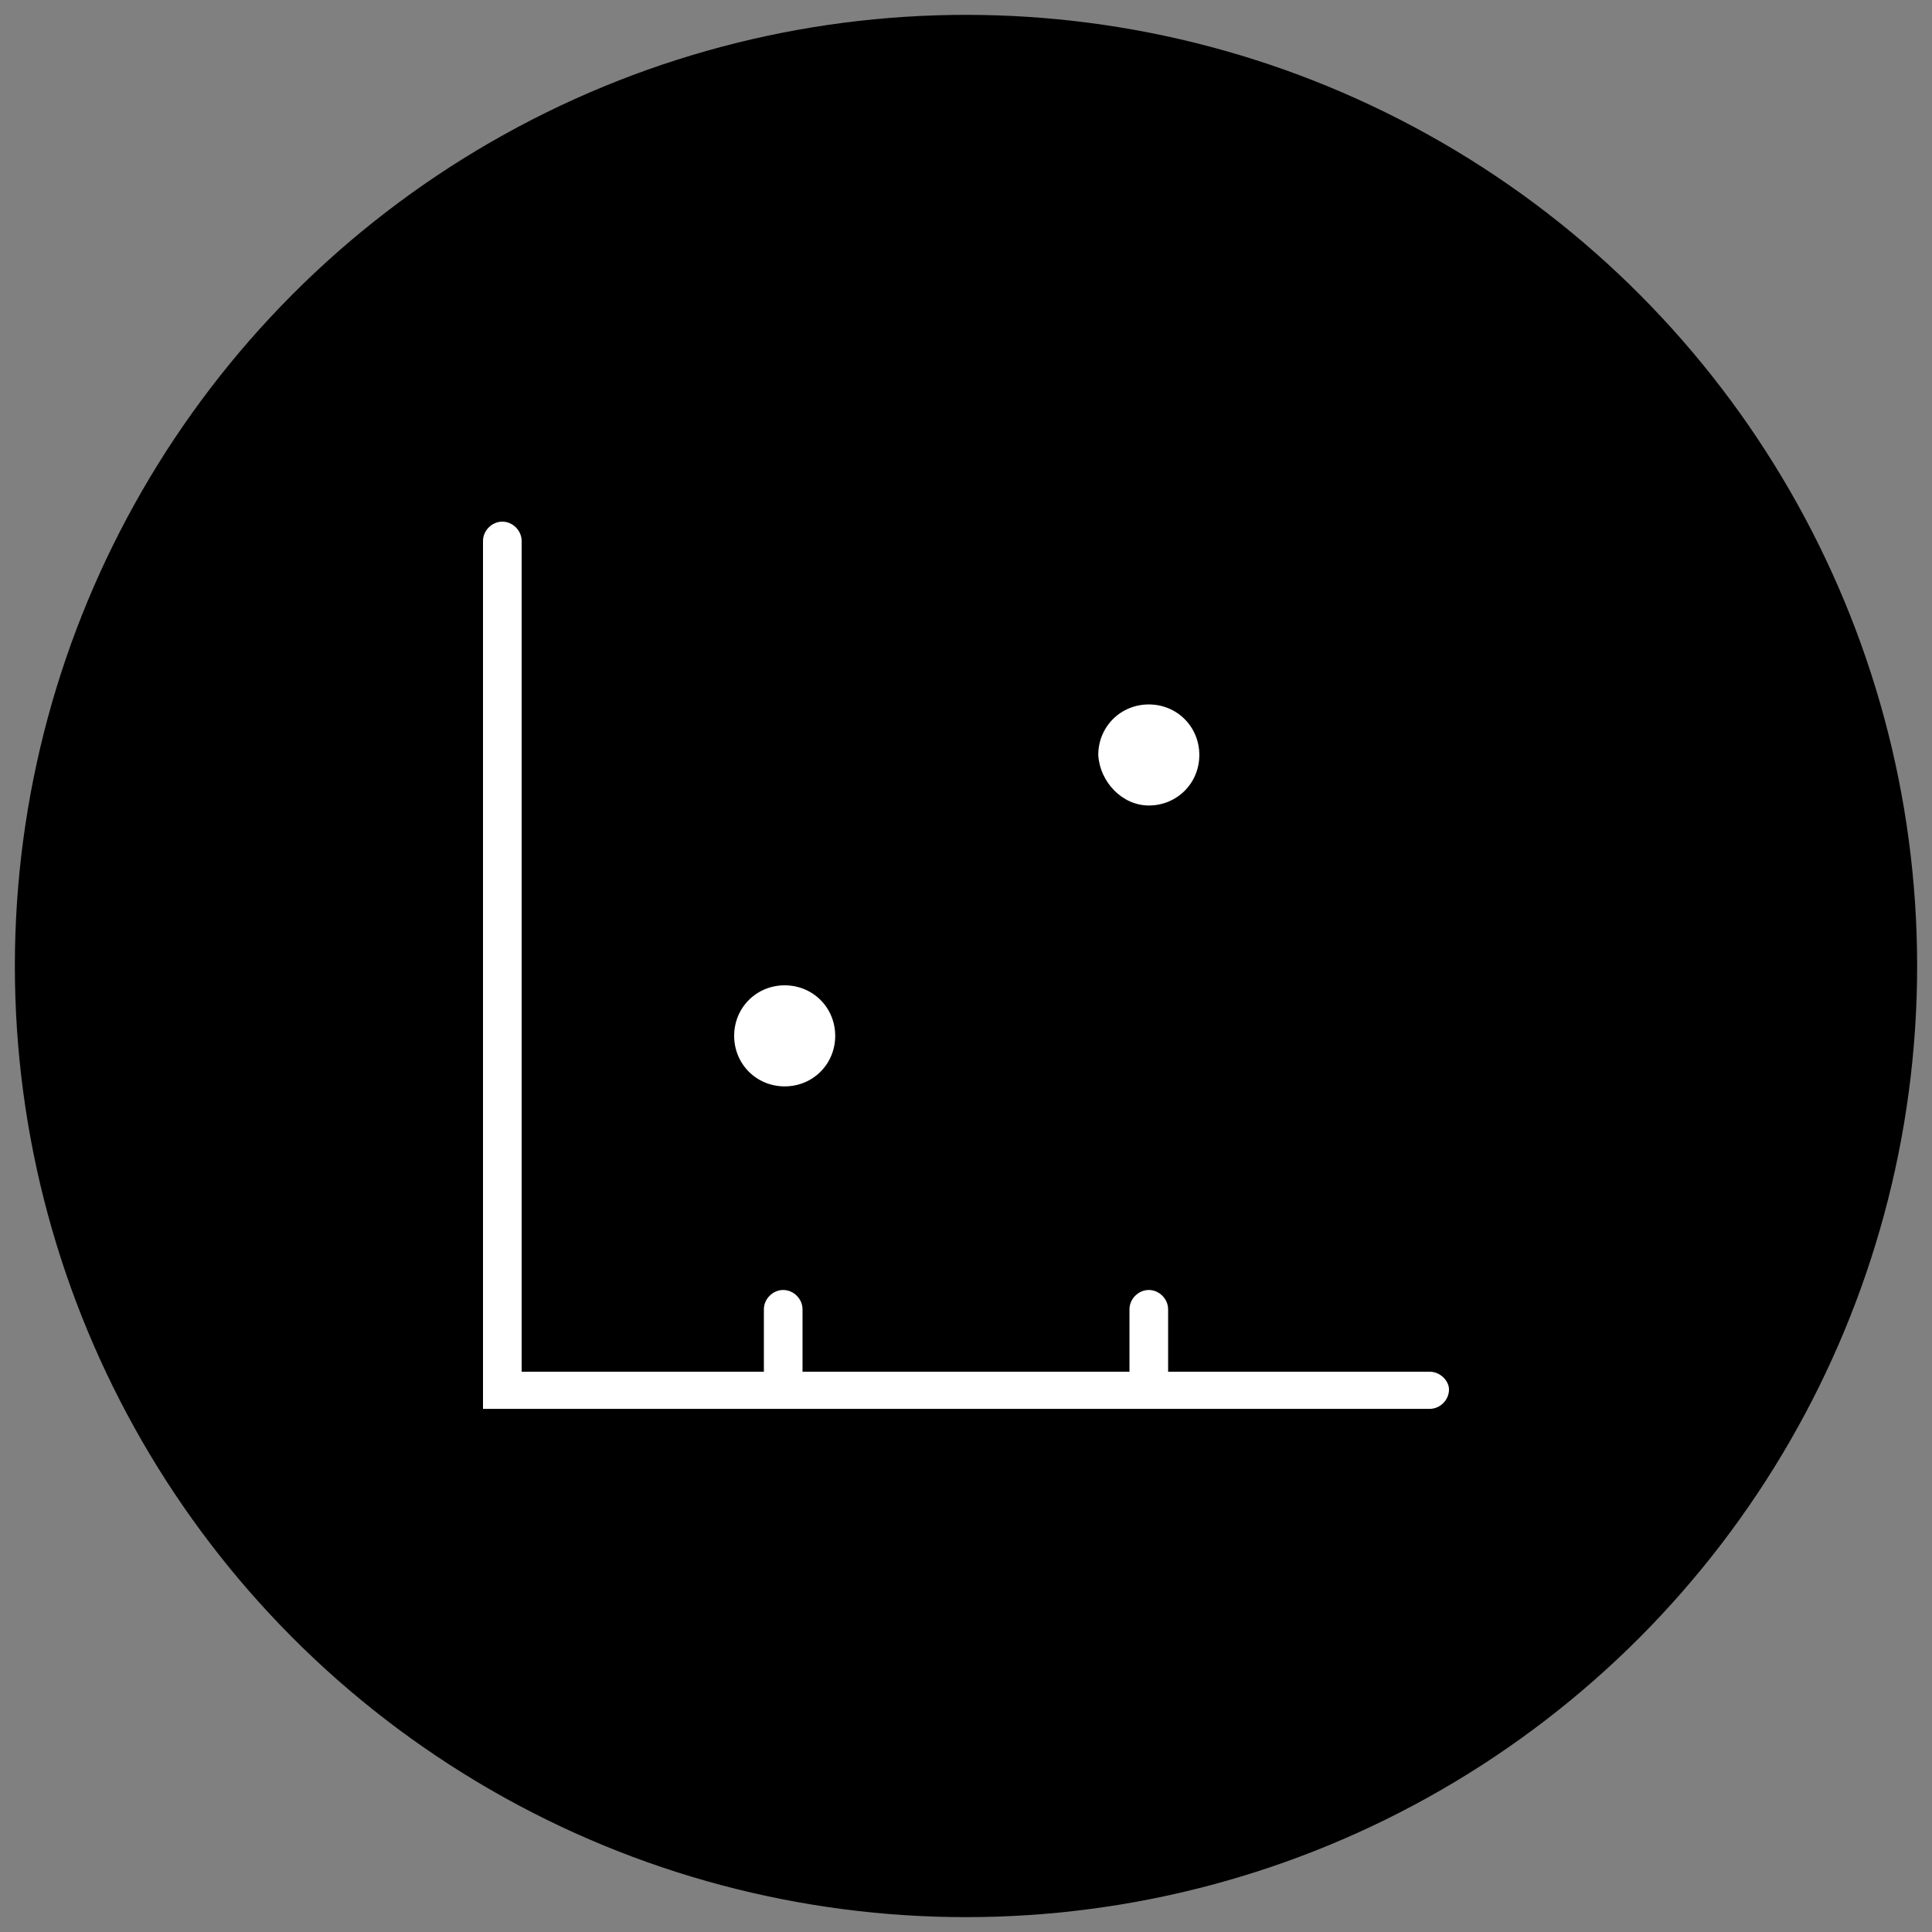 <svg id="icon-dot_graph" xmlns="http://www.w3.org/2000/svg" viewBox="0 0 130 130">
  <rect x="0" y="0" width="130" height="130" fill="#808080" stroke="none"/>
  <style>
    .bg {
      fill: hsl(280, 84%, 31%);
    }
    .c1 {
      fill: #FFFFFF;
    }
  </style>
  <circle class="bg" cx="65" cy="65" r="64"/>
  <g>
    <path class="c1" d="M52.8,73.1c1.9,0,3.4-1.5,3.4-3.4c0-1.9-1.5-3.4-3.4-3.4c-1.9,0-3.4,1.5-3.4,3.4
      		C49.4,71.6,50.9,73.1,52.8,73.1z"/>
    <path class="c1" d="M77.3,54.2c1.9,0,3.4-1.5,3.4-3.4c0-1.9-1.5-3.4-3.4-3.4c-1.9,0-3.4,1.5-3.4,3.4C74,52.6,75.5,54.2,77.3,54.2z
      		"/>
    <path class="c1" d="M96.2,92.3H78.6v-4.2c0-0.7-0.6-1.3-1.3-1.3c-0.7,0-1.3,0.6-1.3,1.3v4.2h-22v-4.2c0-0.7-0.6-1.3-1.3-1.3
    		c-0.7,0-1.3,0.6-1.3,1.3v4.2H35.1V36.4c0-0.7-0.6-1.3-1.3-1.3c-0.7,0-1.3,0.6-1.3,1.3v58.4h63.7c0.7,0,1.3-0.6,1.3-1.3
    		C97.5,92.9,96.9,92.3,96.2,92.3z"/>
  </g>
</svg>
